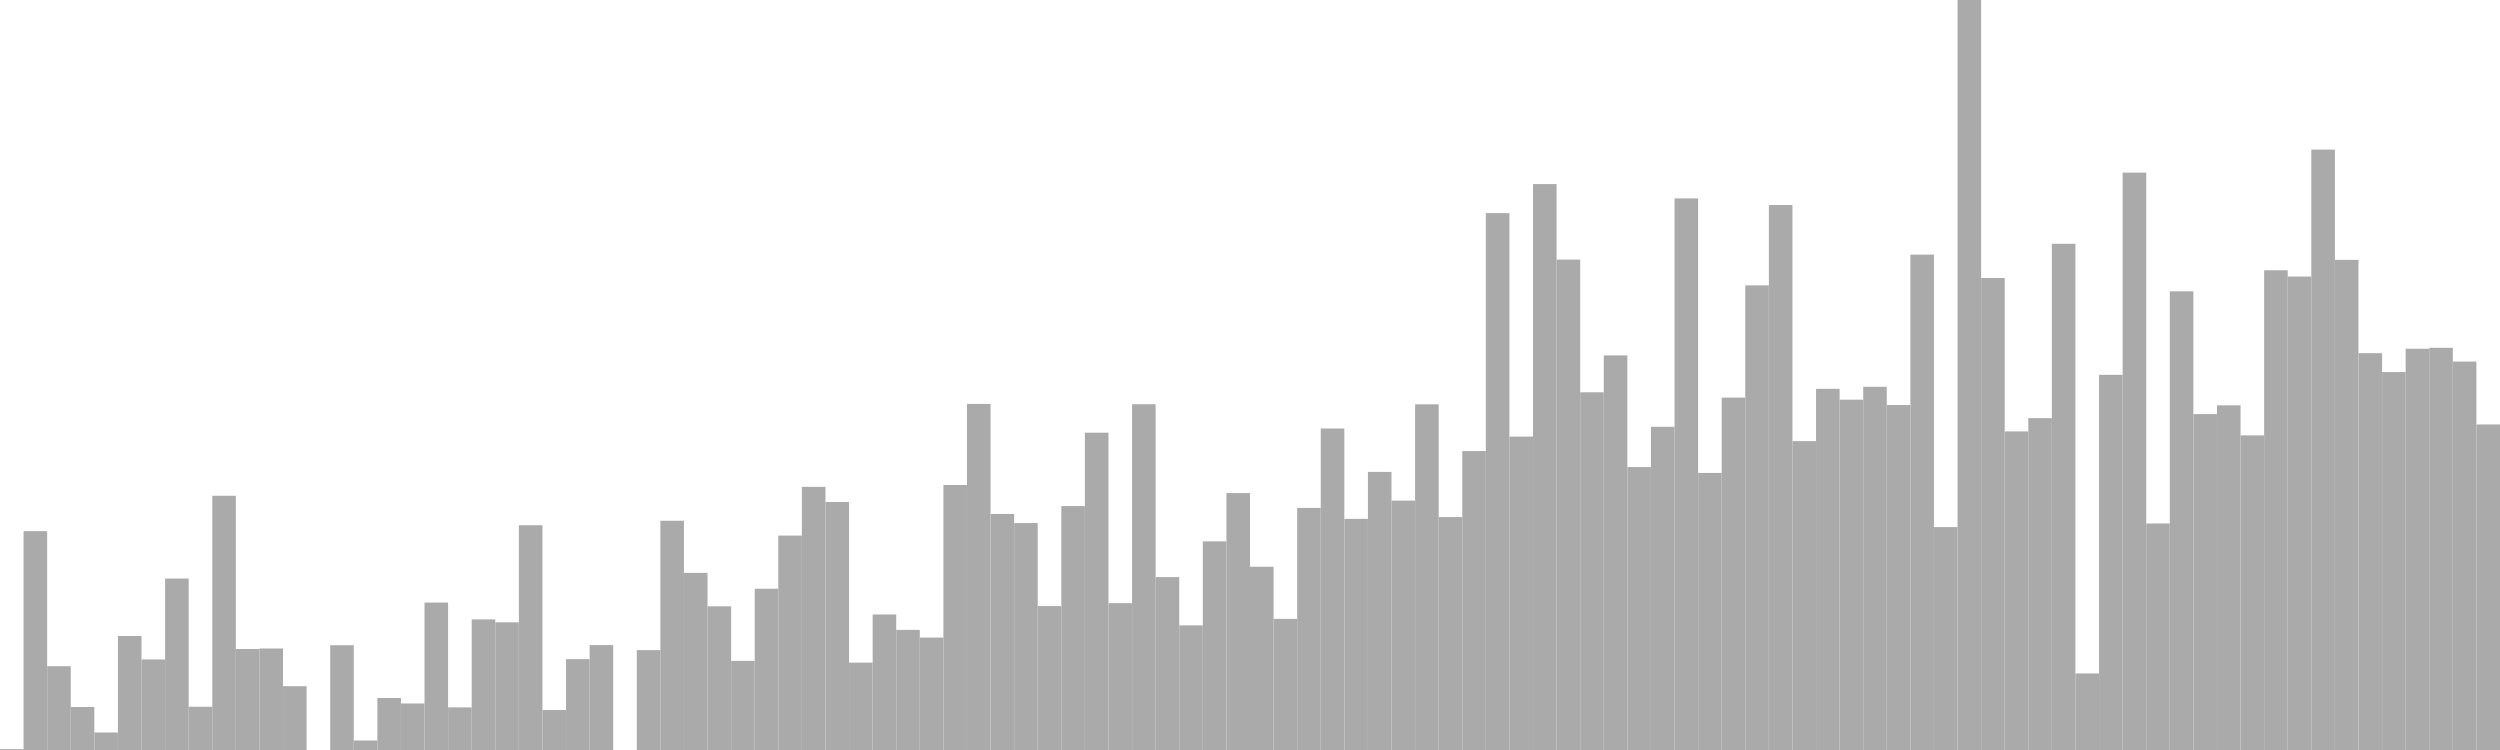 <?xml version="1.0" standalone="no"?>
<svg xmlns:xlink="http://www.w3.org/1999/xlink" xmlns="http://www.w3.org/2000/svg" class="topic-graph" style="width: 100em; height: 30em; text-align: center;"><rect width="0.943em" height="0.035em" x="0em" y="29.965em" fill="#aaa"/><rect width="0.943em" height="8.754em" x="0.943em" y="21.246em" fill="#aaa"/><rect width="0.943em" height="3.351em" x="1.887em" y="26.649em" fill="#aaa"/><rect width="0.943em" height="1.72em" x="2.83em" y="28.28em" fill="#aaa"/><rect width="0.943em" height="0.701em" x="3.774em" y="29.299em" fill="#aaa"/><rect width="0.943em" height="4.561em" x="4.717em" y="25.439em" fill="#aaa"/><rect width="0.943em" height="3.623em" x="5.66em" y="26.377em" fill="#aaa"/><rect width="0.943em" height="6.858em" x="6.604em" y="23.142em" fill="#aaa"/><rect width="0.943em" height="1.73em" x="7.547em" y="28.27em" fill="#aaa"/><rect width="0.943em" height="10.169em" x="8.491em" y="19.831em" fill="#aaa"/><rect width="0.943em" height="4.039em" x="9.434em" y="25.961em" fill="#aaa"/><rect width="0.943em" height="4.059em" x="10.377em" y="25.941em" fill="#aaa"/><rect width="0.943em" height="2.552em" x="11.321em" y="27.448em" fill="#aaa"/><rect width="0.943em" height="0em" x="12.264em" y="30em" fill="#aaa"/><rect width="0.943em" height="4.192em" x="13.208em" y="25.808em" fill="#aaa"/><rect width="0.943em" height="0.381em" x="14.151em" y="29.619em" fill="#aaa"/><rect width="0.943em" height="2.08em" x="15.094em" y="27.92em" fill="#aaa"/><rect width="0.943em" height="1.861em" x="16.038em" y="28.139em" fill="#aaa"/><rect width="0.943em" height="5.898em" x="16.981em" y="24.102em" fill="#aaa"/><rect width="0.943em" height="1.705em" x="17.925em" y="28.295em" fill="#aaa"/><rect width="0.943em" height="5.225em" x="18.868em" y="24.775em" fill="#aaa"/><rect width="0.943em" height="5.107em" x="19.811em" y="24.893em" fill="#aaa"/><rect width="0.943em" height="8.991em" x="20.755em" y="21.009em" fill="#aaa"/><rect width="0.943em" height="1.599em" x="21.698em" y="28.401em" fill="#aaa"/><rect width="0.943em" height="3.634em" x="22.642em" y="26.366em" fill="#aaa"/><rect width="0.943em" height="4.196em" x="23.585em" y="25.804em" fill="#aaa"/><rect width="0.943em" height="0em" x="24.528em" y="30em" fill="#aaa"/><rect width="0.943em" height="3.996em" x="25.472em" y="26.004em" fill="#aaa"/><rect width="0.943em" height="9.17em" x="26.415em" y="20.83em" fill="#aaa"/><rect width="0.943em" height="7.086em" x="27.358em" y="22.914em" fill="#aaa"/><rect width="0.943em" height="5.747em" x="28.302em" y="24.253em" fill="#aaa"/><rect width="0.943em" height="3.565em" x="29.245em" y="26.435em" fill="#aaa"/><rect width="0.943em" height="6.45em" x="30.189em" y="23.55em" fill="#aaa"/><rect width="0.943em" height="8.577em" x="31.132em" y="21.423em" fill="#aaa"/><rect width="0.943em" height="10.526em" x="32.075em" y="19.474em" fill="#aaa"/><rect width="0.943em" height="9.921em" x="33.019em" y="20.079em" fill="#aaa"/><rect width="0.943em" height="3.494em" x="33.962em" y="26.506em" fill="#aaa"/><rect width="0.943em" height="5.421em" x="34.906em" y="24.579em" fill="#aaa"/><rect width="0.943em" height="4.804em" x="35.849em" y="25.196em" fill="#aaa"/><rect width="0.943em" height="4.497em" x="36.792em" y="25.503em" fill="#aaa"/><rect width="0.943em" height="10.6em" x="37.736em" y="19.4em" fill="#aaa"/><rect width="0.943em" height="13.843em" x="38.679em" y="16.157em" fill="#aaa"/><rect width="0.943em" height="9.442em" x="39.623em" y="20.558em" fill="#aaa"/><rect width="0.943em" height="9.078em" x="40.566em" y="20.922em" fill="#aaa"/><rect width="0.943em" height="5.757em" x="41.509em" y="24.243em" fill="#aaa"/><rect width="0.943em" height="9.757em" x="42.453em" y="20.243em" fill="#aaa"/><rect width="0.943em" height="12.692em" x="43.396em" y="17.308em" fill="#aaa"/><rect width="0.943em" height="5.874em" x="44.34em" y="24.126em" fill="#aaa"/><rect width="0.943em" height="13.831em" x="45.283em" y="16.169em" fill="#aaa"/><rect width="0.943em" height="6.916em" x="46.226em" y="23.084em" fill="#aaa"/><rect width="0.943em" height="4.986em" x="47.17em" y="25.014em" fill="#aaa"/><rect width="0.943em" height="8.346em" x="48.113em" y="21.654em" fill="#aaa"/><rect width="0.943em" height="10.277em" x="49.057em" y="19.723em" fill="#aaa"/><rect width="0.943em" height="7.331em" x="50em" y="22.669em" fill="#aaa"/><rect width="0.943em" height="5.245em" x="50.943em" y="24.755em" fill="#aaa"/><rect width="0.943em" height="9.683em" x="51.887em" y="20.317em" fill="#aaa"/><rect width="0.943em" height="12.86em" x="52.83em" y="17.14em" fill="#aaa"/><rect width="0.943em" height="9.246em" x="53.774em" y="20.754em" fill="#aaa"/><rect width="0.943em" height="11.124em" x="54.717em" y="18.876em" fill="#aaa"/><rect width="0.943em" height="9.975em" x="55.66em" y="20.025em" fill="#aaa"/><rect width="0.943em" height="13.828em" x="56.604em" y="16.172em" fill="#aaa"/><rect width="0.943em" height="9.316em" x="57.547em" y="20.684em" fill="#aaa"/><rect width="0.943em" height="11.958em" x="58.491em" y="18.042em" fill="#aaa"/><rect width="0.943em" height="21.475em" x="59.434em" y="8.525em" fill="#aaa"/><rect width="0.943em" height="12.536em" x="60.377em" y="17.464em" fill="#aaa"/><rect width="0.943em" height="22.637em" x="61.321em" y="7.363em" fill="#aaa"/><rect width="0.943em" height="19.617em" x="62.264em" y="10.383em" fill="#aaa"/><rect width="0.943em" height="14.308em" x="63.208em" y="15.692em" fill="#aaa"/><rect width="0.943em" height="15.784em" x="64.151em" y="14.216em" fill="#aaa"/><rect width="0.943em" height="11.318em" x="65.094em" y="18.682em" fill="#aaa"/><rect width="0.943em" height="12.928em" x="66.038em" y="17.072em" fill="#aaa"/><rect width="0.943em" height="22.064em" x="66.981em" y="7.936em" fill="#aaa"/><rect width="0.943em" height="11.082em" x="67.925em" y="18.918em" fill="#aaa"/><rect width="0.943em" height="14.096em" x="68.868em" y="15.904em" fill="#aaa"/><rect width="0.943em" height="18.584em" x="69.811em" y="11.416em" fill="#aaa"/><rect width="0.943em" height="21.799em" x="70.755em" y="8.201em" fill="#aaa"/><rect width="0.943em" height="12.355em" x="71.698em" y="17.645em" fill="#aaa"/><rect width="0.943em" height="14.447em" x="72.642em" y="15.553em" fill="#aaa"/><rect width="0.943em" height="14.013em" x="73.585em" y="15.987em" fill="#aaa"/><rect width="0.943em" height="14.528em" x="74.528em" y="15.472em" fill="#aaa"/><rect width="0.943em" height="13.799em" x="75.472em" y="16.201em" fill="#aaa"/><rect width="0.943em" height="19.815em" x="76.415em" y="10.185em" fill="#aaa"/><rect width="0.943em" height="8.916em" x="77.358em" y="21.084em" fill="#aaa"/><rect width="0.943em" height="30em" x="78.302em" y="0em" fill="#aaa"/><rect width="0.943em" height="18.879em" x="79.245em" y="11.121em" fill="#aaa"/><rect width="0.943em" height="12.743em" x="80.189em" y="17.257em" fill="#aaa"/><rect width="0.943em" height="13.274em" x="81.132em" y="16.726em" fill="#aaa"/><rect width="0.943em" height="20.249em" x="82.075em" y="9.751em" fill="#aaa"/><rect width="0.943em" height="3.063em" x="83.019em" y="26.937em" fill="#aaa"/><rect width="0.943em" height="15.007em" x="83.962em" y="14.993em" fill="#aaa"/><rect width="0.943em" height="23.095em" x="84.906em" y="6.905em" fill="#aaa"/><rect width="0.943em" height="9.061em" x="85.849em" y="20.939em" fill="#aaa"/><rect width="0.943em" height="18.347em" x="86.792em" y="11.653em" fill="#aaa"/><rect width="0.943em" height="13.437em" x="87.736em" y="16.563em" fill="#aaa"/><rect width="0.943em" height="13.787em" x="88.679em" y="16.213em" fill="#aaa"/><rect width="0.943em" height="12.585em" x="89.623em" y="17.415em" fill="#aaa"/><rect width="0.943em" height="19.19em" x="90.566em" y="10.81em" fill="#aaa"/><rect width="0.943em" height="18.938em" x="91.509em" y="11.062em" fill="#aaa"/><rect width="0.943em" height="24.016em" x="92.453em" y="5.984em" fill="#aaa"/><rect width="0.943em" height="19.605em" x="93.396em" y="10.395em" fill="#aaa"/><rect width="0.943em" height="15.873em" x="94.34em" y="14.127em" fill="#aaa"/><rect width="0.943em" height="15.118em" x="95.283em" y="14.882em" fill="#aaa"/><rect width="0.943em" height="16.05em" x="96.226em" y="13.95em" fill="#aaa"/><rect width="0.943em" height="16.088em" x="97.17em" y="13.912em" fill="#aaa"/><rect width="0.943em" height="15.537em" x="98.113em" y="14.463em" fill="#aaa"/><rect width="0.943em" height="13.022em" x="99.057em" y="16.978em" fill="#aaa"/></svg>
